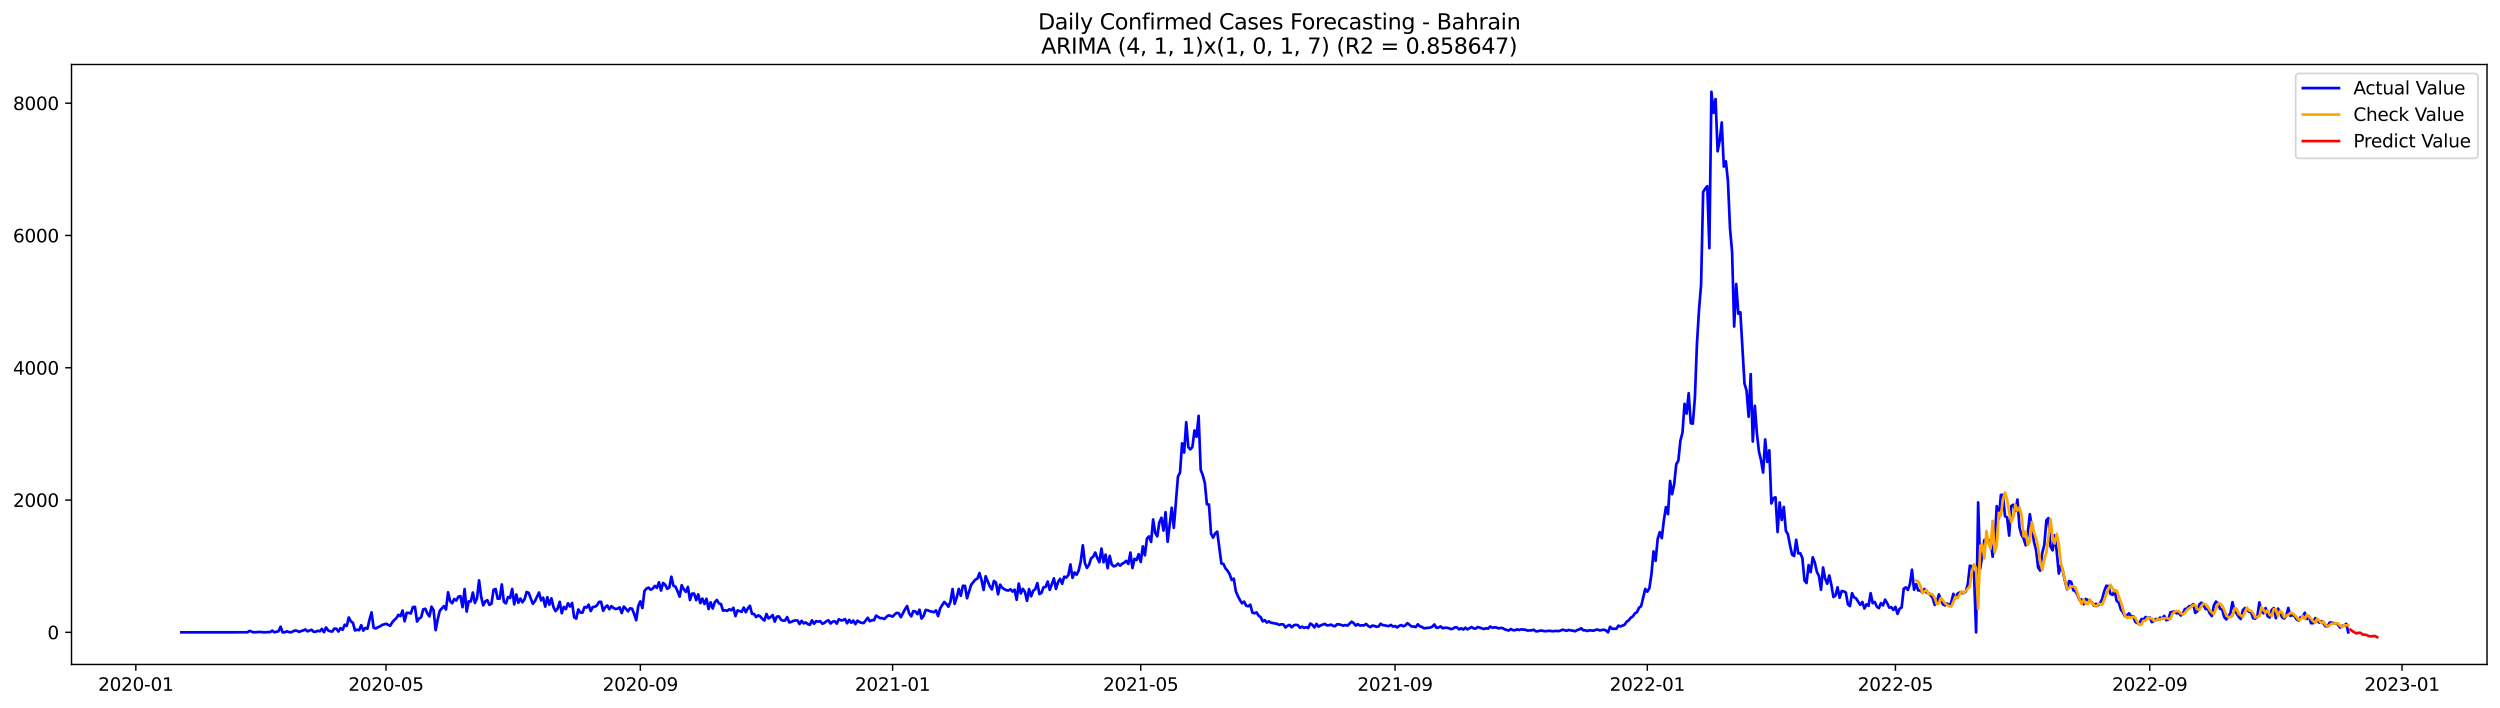 <?xml version="1.0" encoding="utf-8" standalone="no"?>
<!DOCTYPE svg PUBLIC "-//W3C//DTD SVG 1.1//EN"
  "http://www.w3.org/Graphics/SVG/1.1/DTD/svg11.dtd">
<svg xmlns:xlink="http://www.w3.org/1999/xlink" width="1386.05pt" height="392.274pt" viewBox="0 0 1386.05 392.274" xmlns="http://www.w3.org/2000/svg" version="1.1">
 <defs>
  <style type="text/css">*{stroke-linejoin: round; stroke-linecap: butt}</style>
 </defs>
 <g id="figure_1">
  <g id="patch_1">
   <path d="M 0 392.274 
L 1386.05 392.274 
L 1386.05 0 
L 0 0 
z
" style="fill: #ffffff"/>
  </g>
  <g id="axes_1">
   <g id="patch_2">
    <path d="M 39.65 368.396 
L 1378.85 368.396 
L 1378.85 35.755 
L 39.65 35.755 
z
" style="fill: #ffffff"/>
   </g>
   <g id="matplotlib.axis_1">
    <g id="xtick_1">
     <g id="line2d_1">
      <defs>
       <path id="m423da373bc" d="M 0 0 
L 0 3.5 
" style="stroke: #000000; stroke-width: 0.8"/>
      </defs>
      <g>
       <use xlink:href="#m423da373bc" x="75.302" y="368.396" style="stroke: #000000; stroke-width: 0.8"/>
      </g>
     </g>
     <g id="text_1">
      <!-- 2020-01 -->
      <g transform="translate(54.411 382.994)scale(0.1 -0.1)">
       <defs>
        <path id="DejaVuSans-32" d="M 1228 531 
L 3431 531 
L 3431 0 
L 469 0 
L 469 531 
Q 828 903 1448 1529 
Q 2069 2156 2228 2338 
Q 2531 2678 2651 2914 
Q 2772 3150 2772 3378 
Q 2772 3750 2511 3984 
Q 2250 4219 1831 4219 
Q 1534 4219 1204 4116 
Q 875 4013 500 3803 
L 500 4441 
Q 881 4594 1212 4672 
Q 1544 4750 1819 4750 
Q 2544 4750 2975 4387 
Q 3406 4025 3406 3419 
Q 3406 3131 3298 2873 
Q 3191 2616 2906 2266 
Q 2828 2175 2409 1742 
Q 1991 1309 1228 531 
z
" transform="scale(0.016)"/>
        <path id="DejaVuSans-30" d="M 2034 4250 
Q 1547 4250 1301 3770 
Q 1056 3291 1056 2328 
Q 1056 1369 1301 889 
Q 1547 409 2034 409 
Q 2525 409 2770 889 
Q 3016 1369 3016 2328 
Q 3016 3291 2770 3770 
Q 2525 4250 2034 4250 
z
M 2034 4750 
Q 2819 4750 3233 4129 
Q 3647 3509 3647 2328 
Q 3647 1150 3233 529 
Q 2819 -91 2034 -91 
Q 1250 -91 836 529 
Q 422 1150 422 2328 
Q 422 3509 836 4129 
Q 1250 4750 2034 4750 
z
" transform="scale(0.016)"/>
        <path id="DejaVuSans-2d" d="M 313 2009 
L 1997 2009 
L 1997 1497 
L 313 1497 
L 313 2009 
z
" transform="scale(0.016)"/>
        <path id="DejaVuSans-31" d="M 794 531 
L 1825 531 
L 1825 4091 
L 703 3866 
L 703 4441 
L 1819 4666 
L 2450 4666 
L 2450 531 
L 3481 531 
L 3481 0 
L 794 0 
L 794 531 
z
" transform="scale(0.016)"/>
       </defs>
       <use xlink:href="#DejaVuSans-32"/>
       <use xlink:href="#DejaVuSans-30" x="63.623"/>
       <use xlink:href="#DejaVuSans-32" x="127.246"/>
       <use xlink:href="#DejaVuSans-30" x="190.869"/>
       <use xlink:href="#DejaVuSans-2d" x="254.492"/>
       <use xlink:href="#DejaVuSans-30" x="290.576"/>
       <use xlink:href="#DejaVuSans-31" x="354.199"/>
      </g>
     </g>
    </g>
    <g id="xtick_2">
     <g id="line2d_2">
      <g>
       <use xlink:href="#m423da373bc" x="214.014" y="368.396" style="stroke: #000000; stroke-width: 0.8"/>
      </g>
     </g>
     <g id="text_2">
      <!-- 2020-05 -->
      <g transform="translate(193.123 382.994)scale(0.1 -0.1)">
       <defs>
        <path id="DejaVuSans-35" d="M 691 4666 
L 3169 4666 
L 3169 4134 
L 1269 4134 
L 1269 2991 
Q 1406 3038 1543 3061 
Q 1681 3084 1819 3084 
Q 2600 3084 3056 2656 
Q 3513 2228 3513 1497 
Q 3513 744 3044 326 
Q 2575 -91 1722 -91 
Q 1428 -91 1123 -41 
Q 819 9 494 109 
L 494 744 
Q 775 591 1075 516 
Q 1375 441 1709 441 
Q 2250 441 2565 725 
Q 2881 1009 2881 1497 
Q 2881 1984 2565 2268 
Q 2250 2553 1709 2553 
Q 1456 2553 1204 2497 
Q 953 2441 691 2322 
L 691 4666 
z
" transform="scale(0.016)"/>
       </defs>
       <use xlink:href="#DejaVuSans-32"/>
       <use xlink:href="#DejaVuSans-30" x="63.623"/>
       <use xlink:href="#DejaVuSans-32" x="127.246"/>
       <use xlink:href="#DejaVuSans-30" x="190.869"/>
       <use xlink:href="#DejaVuSans-2d" x="254.492"/>
       <use xlink:href="#DejaVuSans-30" x="290.576"/>
       <use xlink:href="#DejaVuSans-35" x="354.199"/>
      </g>
     </g>
    </g>
    <g id="xtick_3">
     <g id="line2d_3">
      <g>
       <use xlink:href="#m423da373bc" x="355.019" y="368.396" style="stroke: #000000; stroke-width: 0.8"/>
      </g>
     </g>
     <g id="text_3">
      <!-- 2020-09 -->
      <g transform="translate(334.127 382.994)scale(0.1 -0.1)">
       <defs>
        <path id="DejaVuSans-39" d="M 703 97 
L 703 672 
Q 941 559 1184 500 
Q 1428 441 1663 441 
Q 2288 441 2617 861 
Q 2947 1281 2994 2138 
Q 2813 1869 2534 1725 
Q 2256 1581 1919 1581 
Q 1219 1581 811 2004 
Q 403 2428 403 3163 
Q 403 3881 828 4315 
Q 1253 4750 1959 4750 
Q 2769 4750 3195 4129 
Q 3622 3509 3622 2328 
Q 3622 1225 3098 567 
Q 2575 -91 1691 -91 
Q 1453 -91 1209 -44 
Q 966 3 703 97 
z
M 1959 2075 
Q 2384 2075 2632 2365 
Q 2881 2656 2881 3163 
Q 2881 3666 2632 3958 
Q 2384 4250 1959 4250 
Q 1534 4250 1286 3958 
Q 1038 3666 1038 3163 
Q 1038 2656 1286 2365 
Q 1534 2075 1959 2075 
z
" transform="scale(0.016)"/>
       </defs>
       <use xlink:href="#DejaVuSans-32"/>
       <use xlink:href="#DejaVuSans-30" x="63.623"/>
       <use xlink:href="#DejaVuSans-32" x="127.246"/>
       <use xlink:href="#DejaVuSans-30" x="190.869"/>
       <use xlink:href="#DejaVuSans-2d" x="254.492"/>
       <use xlink:href="#DejaVuSans-30" x="290.576"/>
       <use xlink:href="#DejaVuSans-39" x="354.199"/>
      </g>
     </g>
    </g>
    <g id="xtick_4">
     <g id="line2d_4">
      <g>
       <use xlink:href="#m423da373bc" x="494.877" y="368.396" style="stroke: #000000; stroke-width: 0.8"/>
      </g>
     </g>
     <g id="text_4">
      <!-- 2021-01 -->
      <g transform="translate(473.986 382.994)scale(0.1 -0.1)">
       <use xlink:href="#DejaVuSans-32"/>
       <use xlink:href="#DejaVuSans-30" x="63.623"/>
       <use xlink:href="#DejaVuSans-32" x="127.246"/>
       <use xlink:href="#DejaVuSans-31" x="190.869"/>
       <use xlink:href="#DejaVuSans-2d" x="254.492"/>
       <use xlink:href="#DejaVuSans-30" x="290.576"/>
       <use xlink:href="#DejaVuSans-31" x="354.199"/>
      </g>
     </g>
    </g>
    <g id="xtick_5">
     <g id="line2d_5">
      <g>
       <use xlink:href="#m423da373bc" x="632.443" y="368.396" style="stroke: #000000; stroke-width: 0.8"/>
      </g>
     </g>
     <g id="text_5">
      <!-- 2021-05 -->
      <g transform="translate(611.551 382.994)scale(0.1 -0.1)">
       <use xlink:href="#DejaVuSans-32"/>
       <use xlink:href="#DejaVuSans-30" x="63.623"/>
       <use xlink:href="#DejaVuSans-32" x="127.246"/>
       <use xlink:href="#DejaVuSans-31" x="190.869"/>
       <use xlink:href="#DejaVuSans-2d" x="254.492"/>
       <use xlink:href="#DejaVuSans-30" x="290.576"/>
       <use xlink:href="#DejaVuSans-35" x="354.199"/>
      </g>
     </g>
    </g>
    <g id="xtick_6">
     <g id="line2d_6">
      <g>
       <use xlink:href="#m423da373bc" x="773.447" y="368.396" style="stroke: #000000; stroke-width: 0.8"/>
      </g>
     </g>
     <g id="text_6">
      <!-- 2021-09 -->
      <g transform="translate(752.556 382.994)scale(0.1 -0.1)">
       <use xlink:href="#DejaVuSans-32"/>
       <use xlink:href="#DejaVuSans-30" x="63.623"/>
       <use xlink:href="#DejaVuSans-32" x="127.246"/>
       <use xlink:href="#DejaVuSans-31" x="190.869"/>
       <use xlink:href="#DejaVuSans-2d" x="254.492"/>
       <use xlink:href="#DejaVuSans-30" x="290.576"/>
       <use xlink:href="#DejaVuSans-39" x="354.199"/>
      </g>
     </g>
    </g>
    <g id="xtick_7">
     <g id="line2d_7">
      <g>
       <use xlink:href="#m423da373bc" x="913.305" y="368.396" style="stroke: #000000; stroke-width: 0.8"/>
      </g>
     </g>
     <g id="text_7">
      <!-- 2022-01 -->
      <g transform="translate(892.414 382.994)scale(0.1 -0.1)">
       <use xlink:href="#DejaVuSans-32"/>
       <use xlink:href="#DejaVuSans-30" x="63.623"/>
       <use xlink:href="#DejaVuSans-32" x="127.246"/>
       <use xlink:href="#DejaVuSans-32" x="190.869"/>
       <use xlink:href="#DejaVuSans-2d" x="254.492"/>
       <use xlink:href="#DejaVuSans-30" x="290.576"/>
       <use xlink:href="#DejaVuSans-31" x="354.199"/>
      </g>
     </g>
    </g>
    <g id="xtick_8">
     <g id="line2d_8">
      <g>
       <use xlink:href="#m423da373bc" x="1050.871" y="368.396" style="stroke: #000000; stroke-width: 0.8"/>
      </g>
     </g>
     <g id="text_8">
      <!-- 2022-05 -->
      <g transform="translate(1029.98 382.994)scale(0.1 -0.1)">
       <use xlink:href="#DejaVuSans-32"/>
       <use xlink:href="#DejaVuSans-30" x="63.623"/>
       <use xlink:href="#DejaVuSans-32" x="127.246"/>
       <use xlink:href="#DejaVuSans-32" x="190.869"/>
       <use xlink:href="#DejaVuSans-2d" x="254.492"/>
       <use xlink:href="#DejaVuSans-30" x="290.576"/>
       <use xlink:href="#DejaVuSans-35" x="354.199"/>
      </g>
     </g>
    </g>
    <g id="xtick_9">
     <g id="line2d_9">
      <g>
       <use xlink:href="#m423da373bc" x="1191.876" y="368.396" style="stroke: #000000; stroke-width: 0.8"/>
      </g>
     </g>
     <g id="text_9">
      <!-- 2022-09 -->
      <g transform="translate(1170.984 382.994)scale(0.1 -0.1)">
       <use xlink:href="#DejaVuSans-32"/>
       <use xlink:href="#DejaVuSans-30" x="63.623"/>
       <use xlink:href="#DejaVuSans-32" x="127.246"/>
       <use xlink:href="#DejaVuSans-32" x="190.869"/>
       <use xlink:href="#DejaVuSans-2d" x="254.492"/>
       <use xlink:href="#DejaVuSans-30" x="290.576"/>
       <use xlink:href="#DejaVuSans-39" x="354.199"/>
      </g>
     </g>
    </g>
    <g id="xtick_10">
     <g id="line2d_10">
      <g>
       <use xlink:href="#m423da373bc" x="1331.734" y="368.396" style="stroke: #000000; stroke-width: 0.8"/>
      </g>
     </g>
     <g id="text_10">
      <!-- 2023-01 -->
      <g transform="translate(1310.842 382.994)scale(0.1 -0.1)">
       <defs>
        <path id="DejaVuSans-33" d="M 2597 2516 
Q 3050 2419 3304 2112 
Q 3559 1806 3559 1356 
Q 3559 666 3084 287 
Q 2609 -91 1734 -91 
Q 1441 -91 1130 -33 
Q 819 25 488 141 
L 488 750 
Q 750 597 1062 519 
Q 1375 441 1716 441 
Q 2309 441 2620 675 
Q 2931 909 2931 1356 
Q 2931 1769 2642 2001 
Q 2353 2234 1838 2234 
L 1294 2234 
L 1294 2753 
L 1863 2753 
Q 2328 2753 2575 2939 
Q 2822 3125 2822 3475 
Q 2822 3834 2567 4026 
Q 2313 4219 1838 4219 
Q 1578 4219 1281 4162 
Q 984 4106 628 3988 
L 628 4550 
Q 988 4650 1302 4700 
Q 1616 4750 1894 4750 
Q 2613 4750 3031 4423 
Q 3450 4097 3450 3541 
Q 3450 3153 3228 2886 
Q 3006 2619 2597 2516 
z
" transform="scale(0.016)"/>
       </defs>
       <use xlink:href="#DejaVuSans-32"/>
       <use xlink:href="#DejaVuSans-30" x="63.623"/>
       <use xlink:href="#DejaVuSans-32" x="127.246"/>
       <use xlink:href="#DejaVuSans-33" x="190.869"/>
       <use xlink:href="#DejaVuSans-2d" x="254.492"/>
       <use xlink:href="#DejaVuSans-30" x="290.576"/>
       <use xlink:href="#DejaVuSans-31" x="354.199"/>
      </g>
     </g>
    </g>
   </g>
   <g id="matplotlib.axis_2">
    <g id="ytick_1">
     <g id="line2d_11">
      <defs>
       <path id="mac29d23684" d="M 0 0 
L -3.5 0 
" style="stroke: #000000; stroke-width: 0.8"/>
      </defs>
      <g>
       <use xlink:href="#mac29d23684" x="39.65" y="350.579" style="stroke: #000000; stroke-width: 0.8"/>
      </g>
     </g>
     <g id="text_11">
      <!-- 0 -->
      <g transform="translate(26.288 354.379)scale(0.1 -0.1)">
       <use xlink:href="#DejaVuSans-30"/>
      </g>
     </g>
    </g>
    <g id="ytick_2">
     <g id="line2d_12">
      <g>
       <use xlink:href="#mac29d23684" x="39.65" y="277.239" style="stroke: #000000; stroke-width: 0.8"/>
      </g>
     </g>
     <g id="text_12">
      <!-- 2000 -->
      <g transform="translate(7.2 281.039)scale(0.1 -0.1)">
       <use xlink:href="#DejaVuSans-32"/>
       <use xlink:href="#DejaVuSans-30" x="63.623"/>
       <use xlink:href="#DejaVuSans-30" x="127.246"/>
       <use xlink:href="#DejaVuSans-30" x="190.869"/>
      </g>
     </g>
    </g>
    <g id="ytick_3">
     <g id="line2d_13">
      <g>
       <use xlink:href="#mac29d23684" x="39.65" y="203.899" style="stroke: #000000; stroke-width: 0.8"/>
      </g>
     </g>
     <g id="text_13">
      <!-- 4000 -->
      <g transform="translate(7.2 207.699)scale(0.1 -0.1)">
       <defs>
        <path id="DejaVuSans-34" d="M 2419 4116 
L 825 1625 
L 2419 1625 
L 2419 4116 
z
M 2253 4666 
L 3047 4666 
L 3047 1625 
L 3713 1625 
L 3713 1100 
L 3047 1100 
L 3047 0 
L 2419 0 
L 2419 1100 
L 313 1100 
L 313 1709 
L 2253 4666 
z
" transform="scale(0.016)"/>
       </defs>
       <use xlink:href="#DejaVuSans-34"/>
       <use xlink:href="#DejaVuSans-30" x="63.623"/>
       <use xlink:href="#DejaVuSans-30" x="127.246"/>
       <use xlink:href="#DejaVuSans-30" x="190.869"/>
      </g>
     </g>
    </g>
    <g id="ytick_4">
     <g id="line2d_14">
      <g>
       <use xlink:href="#mac29d23684" x="39.65" y="130.559" style="stroke: #000000; stroke-width: 0.8"/>
      </g>
     </g>
     <g id="text_14">
      <!-- 6000 -->
      <g transform="translate(7.2 134.359)scale(0.1 -0.1)">
       <defs>
        <path id="DejaVuSans-36" d="M 2113 2584 
Q 1688 2584 1439 2293 
Q 1191 2003 1191 1497 
Q 1191 994 1439 701 
Q 1688 409 2113 409 
Q 2538 409 2786 701 
Q 3034 994 3034 1497 
Q 3034 2003 2786 2293 
Q 2538 2584 2113 2584 
z
M 3366 4563 
L 3366 3988 
Q 3128 4100 2886 4159 
Q 2644 4219 2406 4219 
Q 1781 4219 1451 3797 
Q 1122 3375 1075 2522 
Q 1259 2794 1537 2939 
Q 1816 3084 2150 3084 
Q 2853 3084 3261 2657 
Q 3669 2231 3669 1497 
Q 3669 778 3244 343 
Q 2819 -91 2113 -91 
Q 1303 -91 875 529 
Q 447 1150 447 2328 
Q 447 3434 972 4092 
Q 1497 4750 2381 4750 
Q 2619 4750 2861 4703 
Q 3103 4656 3366 4563 
z
" transform="scale(0.016)"/>
       </defs>
       <use xlink:href="#DejaVuSans-36"/>
       <use xlink:href="#DejaVuSans-30" x="63.623"/>
       <use xlink:href="#DejaVuSans-30" x="127.246"/>
       <use xlink:href="#DejaVuSans-30" x="190.869"/>
      </g>
     </g>
    </g>
    <g id="ytick_5">
     <g id="line2d_15">
      <g>
       <use xlink:href="#mac29d23684" x="39.65" y="57.219" style="stroke: #000000; stroke-width: 0.8"/>
      </g>
     </g>
     <g id="text_15">
      <!-- 8000 -->
      <g transform="translate(7.2 61.019)scale(0.1 -0.1)">
       <defs>
        <path id="DejaVuSans-38" d="M 2034 2216 
Q 1584 2216 1326 1975 
Q 1069 1734 1069 1313 
Q 1069 891 1326 650 
Q 1584 409 2034 409 
Q 2484 409 2743 651 
Q 3003 894 3003 1313 
Q 3003 1734 2745 1975 
Q 2488 2216 2034 2216 
z
M 1403 2484 
Q 997 2584 770 2862 
Q 544 3141 544 3541 
Q 544 4100 942 4425 
Q 1341 4750 2034 4750 
Q 2731 4750 3128 4425 
Q 3525 4100 3525 3541 
Q 3525 3141 3298 2862 
Q 3072 2584 2669 2484 
Q 3125 2378 3379 2068 
Q 3634 1759 3634 1313 
Q 3634 634 3220 271 
Q 2806 -91 2034 -91 
Q 1263 -91 848 271 
Q 434 634 434 1313 
Q 434 1759 690 2068 
Q 947 2378 1403 2484 
z
M 1172 3481 
Q 1172 3119 1398 2916 
Q 1625 2713 2034 2713 
Q 2441 2713 2670 2916 
Q 2900 3119 2900 3481 
Q 2900 3844 2670 4047 
Q 2441 4250 2034 4250 
Q 1625 4250 1398 4047 
Q 1172 3844 1172 3481 
z
" transform="scale(0.016)"/>
       </defs>
       <use xlink:href="#DejaVuSans-38"/>
       <use xlink:href="#DejaVuSans-30" x="63.623"/>
       <use xlink:href="#DejaVuSans-30" x="127.246"/>
       <use xlink:href="#DejaVuSans-30" x="190.869"/>
      </g>
     </g>
    </g>
   </g>
   <g id="line2d_16">
    <path d="M 100.523 350.579 
L 137.207 350.543 
L 138.353 349.773 
L 140.646 350.579 
L 144.085 350.359 
L 146.378 350.579 
L 148.671 350.469 
L 149.817 350.396 
L 150.963 349.663 
L 152.11 350.579 
L 153.256 350.213 
L 154.403 350.029 
L 155.549 347.462 
L 156.695 350.579 
L 157.842 350.579 
L 158.988 350.029 
L 160.134 350.433 
L 161.281 350.579 
L 163.574 349.553 
L 164.72 349.773 
L 165.866 350.323 
L 167.013 349.846 
L 168.159 349.516 
L 169.305 349.003 
L 170.452 350.029 
L 172.745 349.149 
L 173.891 350.286 
L 175.037 350.213 
L 176.184 349.736 
L 177.33 349.993 
L 178.477 348.673 
L 179.623 350.506 
L 180.769 347.866 
L 181.916 349.516 
L 183.062 349.993 
L 184.208 350.139 
L 185.355 348.526 
L 186.501 348.563 
L 187.648 350.139 
L 188.794 348.232 
L 189.94 349.186 
L 191.087 346.362 
L 192.233 347.059 
L 193.379 342.329 
L 194.526 344.455 
L 195.672 345.336 
L 196.819 349.516 
L 197.965 349.113 
L 199.111 349.369 
L 200.258 346.619 
L 201.404 349.626 
L 202.55 348.159 
L 203.697 348.599 
L 204.843 343.612 
L 205.99 339.542 
L 207.136 348.012 
L 208.282 348.416 
L 209.429 347.792 
L 210.575 347.352 
L 211.721 346.546 
L 214.014 345.812 
L 216.307 346.949 
L 217.453 345.079 
L 218.6 343.722 
L 219.746 342.732 
L 220.893 340.862 
L 222.039 341.595 
L 223.185 338.478 
L 224.332 344.455 
L 225.478 339.762 
L 226.624 339.762 
L 227.771 340.128 
L 228.917 336.571 
L 230.064 336.461 
L 231.21 344.565 
L 232.356 342.915 
L 233.503 342.219 
L 234.649 337.818 
L 235.795 337.525 
L 236.942 340.092 
L 238.088 341.779 
L 239.235 336.351 
L 240.381 338.258 
L 241.527 349.369 
L 242.674 343.429 
L 243.82 338.625 
L 246.113 336.021 
L 247.259 337.965 
L 248.406 328.394 
L 249.552 333.234 
L 250.698 334.445 
L 251.845 332.098 
L 252.991 332.941 
L 254.138 330.814 
L 255.284 330.484 
L 256.43 336.645 
L 257.577 326.597 
L 258.723 339.065 
L 259.869 333.381 
L 261.016 333.454 
L 262.162 328.504 
L 263.309 334.298 
L 264.455 331.731 
L 265.601 321.757 
L 266.748 330.778 
L 267.894 335.618 
L 269.04 333.381 
L 270.187 332.758 
L 271.333 335.361 
L 272.48 334.701 
L 273.626 327.001 
L 274.772 326.561 
L 275.919 331.951 
L 277.065 331.841 
L 278.211 324.03 
L 279.358 333.638 
L 280.504 334.518 
L 281.651 330.998 
L 282.797 331.548 
L 283.943 326.524 
L 285.09 335.068 
L 286.236 329.567 
L 287.383 334.188 
L 288.529 331.878 
L 289.675 333.931 
L 290.822 332.244 
L 291.968 328.211 
L 293.114 328.687 
L 295.407 334.775 
L 296.554 333.308 
L 298.846 328.504 
L 299.993 332.904 
L 301.139 331.364 
L 302.285 336.315 
L 303.432 331.108 
L 304.578 335.251 
L 305.725 331.731 
L 306.871 336.645 
L 308.017 338.808 
L 309.164 337.415 
L 310.31 333.638 
L 311.456 339.982 
L 312.603 336.498 
L 313.749 337.708 
L 314.896 334.481 
L 316.042 336.278 
L 317.188 334.298 
L 318.335 342.255 
L 319.481 342.952 
L 320.628 337.892 
L 321.774 339.615 
L 322.92 339.688 
L 324.067 336.571 
L 325.213 336.828 
L 326.359 335.251 
L 327.506 338.772 
L 328.652 336.571 
L 329.799 336.425 
L 330.945 335.655 
L 332.091 333.711 
L 333.238 333.638 
L 334.384 338.625 
L 335.53 336.718 
L 336.677 335.728 
L 337.823 337.745 
L 338.97 336.058 
L 340.116 337.048 
L 341.262 337.635 
L 342.409 337.452 
L 343.555 336.755 
L 344.701 339.872 
L 345.848 336.315 
L 346.994 337.488 
L 348.141 338.955 
L 349.287 337.268 
L 350.433 337.488 
L 351.58 340.385 
L 352.726 343.869 
L 353.872 335.985 
L 355.019 333.418 
L 356.165 337.121 
L 357.312 327.624 
L 358.458 326.304 
L 359.604 325.79 
L 360.751 326.964 
L 361.897 326.34 
L 363.044 324.837 
L 364.19 325.937 
L 365.336 322.82 
L 366.483 327.404 
L 367.629 323.187 
L 368.775 324.14 
L 369.922 326.451 
L 371.068 325.717 
L 372.215 319.74 
L 373.361 324.727 
L 374.507 325.277 
L 375.654 327.844 
L 376.8 330.778 
L 377.946 324.434 
L 379.093 326.744 
L 380.239 328.137 
L 381.386 325.387 
L 382.532 332.648 
L 383.678 329.127 
L 384.825 329.091 
L 385.971 332.721 
L 387.117 329.531 
L 388.264 334.371 
L 389.41 331.878 
L 390.557 334.848 
L 391.703 331.988 
L 392.849 337.672 
L 393.996 333.931 
L 395.142 337.378 
L 396.289 333.858 
L 397.435 332.611 
L 398.581 334.518 
L 399.728 334.921 
L 400.874 338.588 
L 402.02 338.332 
L 403.167 338.698 
L 404.313 337.782 
L 405.46 338.368 
L 406.606 336.975 
L 407.752 341.559 
L 408.899 338.442 
L 410.045 338.772 
L 411.191 339.248 
L 412.338 336.865 
L 413.484 339.432 
L 414.631 337.268 
L 415.777 335.875 
L 416.923 340.312 
L 418.07 340.385 
L 419.216 342.072 
L 420.362 341.155 
L 421.509 341.779 
L 422.655 343.099 
L 423.802 344.015 
L 424.948 340.385 
L 426.094 342.879 
L 427.241 342.145 
L 428.387 341.008 
L 429.534 344.639 
L 430.68 341.889 
L 431.826 341.742 
L 432.973 343.539 
L 434.119 344.125 
L 435.265 344.015 
L 436.412 342.109 
L 437.558 345.079 
L 438.705 344.822 
L 439.851 344.199 
L 440.997 343.979 
L 442.144 344.015 
L 443.29 345.959 
L 444.436 344.199 
L 445.583 345.629 
L 446.729 345.079 
L 447.876 346.032 
L 449.022 346.399 
L 450.168 343.942 
L 451.315 345.812 
L 452.461 344.382 
L 453.607 344.639 
L 454.754 344.419 
L 455.9 345.812 
L 457.047 345.372 
L 458.193 344.382 
L 459.339 343.942 
L 460.486 345.702 
L 461.632 344.639 
L 462.779 344.419 
L 463.925 345.739 
L 465.071 343.319 
L 466.218 343.942 
L 467.364 343.869 
L 468.51 343.209 
L 469.657 345.556 
L 470.803 343.685 
L 471.95 345.262 
L 473.096 344.052 
L 474.242 345.996 
L 475.389 344.125 
L 476.535 344.859 
L 477.681 345.336 
L 478.828 345.446 
L 481.121 342.512 
L 482.267 344.419 
L 483.413 343.832 
L 484.56 343.869 
L 485.706 341.302 
L 487.999 342.732 
L 489.145 342.695 
L 490.292 343.172 
L 491.438 341.999 
L 492.584 341.192 
L 493.731 341.412 
L 494.877 341.852 
L 496.023 340.642 
L 497.17 339.798 
L 498.316 340.018 
L 499.463 342.182 
L 501.755 337.782 
L 502.902 336.021 
L 504.048 340.055 
L 505.195 341.742 
L 506.341 338.808 
L 507.487 338.992 
L 508.634 340.495 
L 509.78 338.038 
L 510.926 342.952 
L 512.073 341.485 
L 513.219 338.148 
L 514.366 338.368 
L 515.512 338.845 
L 517.805 339.395 
L 518.951 338.405 
L 520.097 341.559 
L 521.244 337.341 
L 522.39 335.435 
L 523.537 333.748 
L 524.683 334.921 
L 525.829 336.388 
L 526.976 333.418 
L 528.122 326.561 
L 529.268 334.775 
L 530.415 331.328 
L 531.561 326.487 
L 532.708 330.301 
L 533.854 324.764 
L 535 324.837 
L 536.147 331.694 
L 538.44 324.214 
L 540.732 321.353 
L 541.879 320.803 
L 543.025 317.723 
L 544.171 321.61 
L 545.318 327.111 
L 546.464 319.483 
L 548.757 325.057 
L 549.903 326.817 
L 551.05 322.087 
L 552.196 323.004 
L 553.342 329.494 
L 554.489 324.14 
L 555.635 325.827 
L 556.782 326.634 
L 557.928 327.221 
L 559.074 327.404 
L 560.221 326.707 
L 561.367 327.991 
L 562.513 326.927 
L 563.66 332.538 
L 564.806 323.517 
L 565.953 329.017 
L 567.099 326.487 
L 568.245 328.137 
L 569.392 333.124 
L 570.538 326.634 
L 571.685 330.594 
L 572.831 327.551 
L 573.977 326.634 
L 575.124 323.297 
L 576.27 329.347 
L 577.416 328.687 
L 578.563 325.57 
L 579.709 325.424 
L 580.856 322.417 
L 582.002 327.037 
L 584.295 320.657 
L 585.441 326.524 
L 586.587 322.747 
L 587.734 320.913 
L 588.88 323.7 
L 590.027 319.74 
L 591.173 320.18 
L 592.319 318.86 
L 593.466 312.919 
L 594.612 320.363 
L 595.758 317.393 
L 596.905 318.64 
L 598.051 316.293 
L 599.198 311.196 
L 600.344 302.322 
L 601.49 312.186 
L 602.637 314.863 
L 603.783 313.176 
L 604.93 309.509 
L 606.076 308.666 
L 607.222 306.355 
L 608.369 309.436 
L 609.515 311.709 
L 610.661 304.118 
L 611.808 311.709 
L 612.954 307.492 
L 614.101 315.009 
L 615.247 308.226 
L 616.393 313.029 
L 617.54 314.019 
L 618.686 313.616 
L 619.832 312.479 
L 620.979 313.616 
L 622.125 312.589 
L 623.272 311.966 
L 624.418 310.939 
L 625.564 312.626 
L 626.711 306.355 
L 627.857 314.936 
L 629.003 309.839 
L 630.15 310.499 
L 631.296 307.235 
L 632.443 311.599 
L 633.589 302.908 
L 634.735 307.859 
L 635.882 298.581 
L 637.028 297.408 
L 638.174 300.451 
L 639.321 288.02 
L 640.467 295.501 
L 641.614 297.371 
L 642.76 289.634 
L 643.906 287.067 
L 645.053 294.144 
L 646.199 283.987 
L 647.346 300.378 
L 649.638 281.493 
L 650.785 292.677 
L 653.077 264.258 
L 654.224 262.021 
L 655.37 245.777 
L 656.517 250.874 
L 657.663 234.079 
L 658.809 247.903 
L 659.956 249.15 
L 661.102 247.793 
L 662.248 238.663 
L 663.395 242.146 
L 664.541 230.558 
L 665.688 260.445 
L 666.834 263.488 
L 667.98 267.742 
L 669.127 279.586 
L 670.273 279.733 
L 671.419 295.868 
L 672.566 298.068 
L 673.712 295.721 
L 674.859 294.768 
L 677.151 312.406 
L 678.298 312.663 
L 679.444 315.119 
L 680.591 316.44 
L 681.737 318.346 
L 682.883 321.537 
L 684.03 320.84 
L 685.176 327.844 
L 686.322 330.521 
L 687.469 332.721 
L 688.615 334.481 
L 689.762 333.528 
L 690.908 335.801 
L 692.054 336.131 
L 693.201 335.251 
L 694.347 339.652 
L 695.493 340.018 
L 696.64 339.505 
L 697.786 341.339 
L 698.933 342.145 
L 700.079 344.492 
L 701.225 343.832 
L 702.372 345.152 
L 703.518 344.529 
L 704.664 345.226 
L 708.104 345.886 
L 709.25 346.472 
L 710.396 346.106 
L 711.543 346.216 
L 712.689 347.866 
L 713.836 346.912 
L 714.982 346.472 
L 716.128 347.792 
L 717.275 346.729 
L 718.421 346.399 
L 719.567 346.619 
L 720.714 348.049 
L 721.86 347.426 
L 723.007 348.122 
L 724.153 347.719 
L 725.299 348.196 
L 726.446 345.702 
L 727.592 346.436 
L 728.738 347.829 
L 729.885 345.886 
L 731.031 347.462 
L 732.178 346.729 
L 734.47 345.886 
L 735.617 346.692 
L 736.763 346.692 
L 737.909 346.289 
L 739.056 346.986 
L 740.202 347.132 
L 741.349 346.106 
L 742.495 346.179 
L 744.788 346.876 
L 745.934 346.509 
L 747.081 346.876 
L 749.373 344.675 
L 750.52 345.482 
L 751.666 346.839 
L 752.812 346.032 
L 753.959 346.802 
L 755.105 346.692 
L 756.252 346.729 
L 757.398 345.922 
L 758.544 347.059 
L 759.691 347.682 
L 760.837 346.839 
L 761.983 347.022 
L 763.13 347.499 
L 764.276 347.352 
L 765.423 345.812 
L 766.569 346.582 
L 767.715 346.692 
L 768.862 346.986 
L 770.008 347.096 
L 771.154 346.472 
L 772.301 347.389 
L 773.447 347.096 
L 774.594 347.866 
L 775.74 346.986 
L 776.886 346.582 
L 778.033 347.206 
L 779.179 346.729 
L 780.326 345.482 
L 782.618 347.352 
L 783.765 347.352 
L 784.911 347.646 
L 786.057 346.142 
L 787.204 347.206 
L 788.35 347.609 
L 789.497 348.342 
L 792.936 347.939 
L 794.082 347.462 
L 795.228 346.216 
L 796.375 348.049 
L 797.521 347.939 
L 798.668 347.279 
L 799.814 348.306 
L 800.96 348.049 
L 802.107 348.049 
L 803.253 348.269 
L 804.399 348.819 
L 805.546 348.526 
L 806.692 347.792 
L 807.839 347.902 
L 808.985 348.929 
L 810.131 348.306 
L 811.278 349.039 
L 812.424 348.012 
L 813.57 348.929 
L 815.863 347.646 
L 817.01 348.416 
L 818.156 348.489 
L 819.302 347.646 
L 822.742 348.746 
L 823.888 348.269 
L 825.034 348.563 
L 826.181 347.352 
L 827.327 348.012 
L 828.473 347.866 
L 829.62 347.866 
L 830.766 348.416 
L 831.913 348.159 
L 833.059 348.196 
L 834.205 348.929 
L 836.498 349.589 
L 837.644 348.746 
L 838.791 349.369 
L 839.937 349.443 
L 841.084 348.929 
L 842.23 349.296 
L 843.376 348.929 
L 845.669 349.149 
L 846.815 349.589 
L 849.108 349.479 
L 850.255 349.113 
L 851.401 349.956 
L 852.547 350.029 
L 853.694 349.663 
L 854.84 349.589 
L 855.987 349.883 
L 857.133 349.956 
L 858.279 349.773 
L 859.426 349.736 
L 860.572 349.993 
L 862.865 349.773 
L 864.011 349.919 
L 865.158 349.626 
L 866.304 349.076 
L 868.597 349.736 
L 869.743 349.223 
L 870.889 349.516 
L 872.036 349.626 
L 873.182 349.993 
L 874.329 349.369 
L 875.475 349.003 
L 876.621 348.306 
L 877.768 349.443 
L 878.914 349.443 
L 880.06 349.846 
L 881.207 349.443 
L 883.5 349.663 
L 884.646 349.186 
L 885.792 349.076 
L 886.939 349.516 
L 889.232 349.113 
L 890.378 349.553 
L 891.524 350.579 
L 892.671 347.499 
L 893.817 348.636 
L 894.963 348.563 
L 896.11 348.673 
L 897.256 346.876 
L 898.403 347.316 
L 900.695 346.399 
L 901.842 344.675 
L 902.988 343.942 
L 904.134 342.475 
L 905.281 341.742 
L 906.427 340.055 
L 907.574 339.432 
L 908.72 336.901 
L 909.866 336.131 
L 912.159 326.524 
L 913.305 328.027 
L 914.452 326.12 
L 915.598 318.31 
L 916.745 305.695 
L 917.891 310.939 
L 919.037 298.875 
L 920.184 295.024 
L 921.33 298.361 
L 922.477 288.46 
L 923.623 281.126 
L 924.769 285.05 
L 925.916 266.642 
L 927.062 273.976 
L 928.208 268.402 
L 929.355 257.364 
L 930.501 255.457 
L 931.648 244.31 
L 932.794 239.873 
L 933.94 223.885 
L 935.087 229.275 
L 936.233 217.981 
L 937.379 234.629 
L 938.526 234.886 
L 939.672 220.658 
L 940.819 190.698 
L 941.965 171.776 
L 943.111 157.879 
L 944.258 106.394 
L 945.404 104.597 
L 946.55 103.24 
L 947.697 137.6 
L 948.843 50.876 
L 949.99 62.573 
L 951.136 54.909 
L 952.282 83.878 
L 953.429 77.975 
L 954.575 67.89 
L 955.721 92.349 
L 956.868 89.452 
L 958.014 100.563 
L 959.161 126.746 
L 960.307 139.727 
L 961.453 181.054 
L 962.6 157.475 
L 963.746 173.903 
L 964.893 173.133 
L 967.185 212.627 
L 968.332 216.697 
L 969.478 231.035 
L 970.624 207.42 
L 971.771 244.786 
L 972.917 224.985 
L 974.064 240.349 
L 975.21 250.397 
L 976.356 255.274 
L 977.503 261.985 
L 978.649 243.65 
L 979.795 256.081 
L 980.942 249.664 
L 982.088 279.11 
L 983.235 276.176 
L 984.381 275.736 
L 985.527 294.951 
L 986.674 278.559 
L 987.82 288.277 
L 988.966 281.053 
L 990.113 294.291 
L 991.259 296.198 
L 992.406 302.285 
L 993.552 307.455 
L 994.698 308.262 
L 995.845 299.278 
L 996.991 306.795 
L 998.138 306.722 
L 999.284 309.472 
L 1000.43 321.83 
L 1001.577 323.224 
L 1002.723 313.323 
L 1003.869 317.21 
L 1005.016 308.959 
L 1006.162 311.893 
L 1007.309 317.026 
L 1008.455 319.337 
L 1009.601 326.964 
L 1010.748 314.643 
L 1011.894 320.767 
L 1013.04 323.627 
L 1014.187 319.043 
L 1015.333 324.214 
L 1016.48 330.998 
L 1017.626 330.154 
L 1018.772 325.607 
L 1019.919 331.438 
L 1021.065 327.697 
L 1022.211 327.844 
L 1023.358 328.504 
L 1024.504 334.995 
L 1025.651 336.021 
L 1026.797 328.871 
L 1027.943 331.181 
L 1029.09 331.768 
L 1030.236 333.711 
L 1031.383 335.361 
L 1032.529 333.748 
L 1033.675 337.378 
L 1034.822 335.031 
L 1035.968 335.875 
L 1037.114 328.871 
L 1038.261 334.408 
L 1039.407 333.748 
L 1040.554 336.351 
L 1041.7 337.158 
L 1042.846 334.371 
L 1043.993 335.655 
L 1045.139 332.464 
L 1046.285 334.408 
L 1047.432 336.865 
L 1048.578 336.681 
L 1049.725 338.148 
L 1050.871 336.461 
L 1052.017 340.348 
L 1053.164 337.488 
L 1054.31 336.791 
L 1055.456 326.451 
L 1056.603 325.644 
L 1057.749 327.074 
L 1058.896 323.884 
L 1060.042 315.853 
L 1061.188 326.964 
L 1062.335 323.884 
L 1063.481 327.367 
L 1064.628 327.367 
L 1065.774 328.504 
L 1066.92 326.561 
L 1068.067 328.467 
L 1069.213 328.834 
L 1070.359 329.971 
L 1071.506 331.438 
L 1072.652 335.398 
L 1073.799 334.041 
L 1074.945 329.531 
L 1077.238 335.141 
L 1078.384 335.655 
L 1079.53 334.591 
L 1080.677 335.911 
L 1081.823 333.931 
L 1082.97 329.237 
L 1084.116 331.658 
L 1085.262 329.201 
L 1086.409 328.504 
L 1087.555 328.797 
L 1088.701 328.761 
L 1089.848 328.064 
L 1090.994 323.774 
L 1092.141 313.616 
L 1093.287 314.019 
L 1094.433 318.163 
L 1095.58 350.579 
L 1096.726 278.559 
L 1097.872 315.119 
L 1099.019 307.822 
L 1100.165 299.351 
L 1101.312 300.415 
L 1102.458 300.268 
L 1103.604 299.315 
L 1104.751 308.666 
L 1105.897 299.865 
L 1107.044 280.613 
L 1108.19 287.544 
L 1109.336 274.379 
L 1110.483 274.342 
L 1111.629 286.26 
L 1112.775 286.81 
L 1113.922 296.931 
L 1115.068 280.54 
L 1116.215 279.843 
L 1117.361 283.327 
L 1118.507 276.946 
L 1119.654 292.384 
L 1120.8 296.638 
L 1121.946 298.655 
L 1123.093 302.322 
L 1124.239 295.464 
L 1125.386 285.087 
L 1127.678 300.451 
L 1128.825 304.815 
L 1129.971 314.643 
L 1131.117 316.366 
L 1132.264 306.539 
L 1133.41 302.102 
L 1134.557 288.46 
L 1135.703 287.25 
L 1136.849 303.055 
L 1137.996 305.109 
L 1139.142 296.821 
L 1140.289 305.695 
L 1141.435 317.98 
L 1142.581 313.433 
L 1143.728 316.843 
L 1144.874 322.197 
L 1146.02 326.671 
L 1147.167 322.123 
L 1148.313 322.673 
L 1149.46 327.221 
L 1150.606 327.771 
L 1151.752 329.714 
L 1152.899 332.648 
L 1154.045 332.354 
L 1155.191 335.068 
L 1156.338 332.061 
L 1157.484 332.684 
L 1158.631 333.124 
L 1159.777 333.931 
L 1160.923 335.765 
L 1162.07 334.738 
L 1163.216 335.618 
L 1164.362 334.335 
L 1165.509 332.024 
L 1166.655 327.661 
L 1167.802 324.764 
L 1168.948 324.91 
L 1170.094 329.274 
L 1171.241 329.824 
L 1172.387 327.331 
L 1173.534 333.198 
L 1174.68 334.005 
L 1175.826 337.855 
L 1176.973 339.542 
L 1178.119 341.595 
L 1179.265 341.119 
L 1180.412 340.055 
L 1181.558 341.815 
L 1182.705 341.632 
L 1183.851 344.822 
L 1184.997 345.446 
L 1186.144 345.556 
L 1187.29 343.209 
L 1188.436 343.355 
L 1189.583 342.072 
L 1190.729 342.769 
L 1191.876 342.402 
L 1193.022 344.932 
L 1194.168 344.309 
L 1195.315 343.172 
L 1196.461 343.649 
L 1197.607 342.402 
L 1198.754 342.989 
L 1199.9 341.485 
L 1201.047 343.832 
L 1202.193 343.429 
L 1203.339 339.468 
L 1204.486 339.322 
L 1205.632 338.918 
L 1206.779 340.018 
L 1207.925 339.725 
L 1209.071 341.229 
L 1210.218 340.275 
L 1211.364 337.635 
L 1212.51 337.488 
L 1213.657 336.095 
L 1214.803 336.058 
L 1215.95 334.995 
L 1217.096 339.798 
L 1218.242 338.882 
L 1219.389 335.068 
L 1220.535 334.151 
L 1221.681 335.581 
L 1222.828 337.672 
L 1223.974 337.415 
L 1225.121 340.018 
L 1226.267 341.559 
L 1227.413 335.728 
L 1228.56 333.528 
L 1229.706 334.481 
L 1230.852 337.525 
L 1231.999 337.892 
L 1233.145 342.109 
L 1234.292 343.429 
L 1235.438 341.779 
L 1236.584 339.908 
L 1237.731 333.858 
L 1238.877 338.992 
L 1240.023 340.055 
L 1241.17 341.962 
L 1242.316 343.172 
L 1243.463 338.368 
L 1244.609 337.121 
L 1245.755 337.818 
L 1246.902 339.138 
L 1248.048 339.468 
L 1249.195 342.732 
L 1250.341 342.989 
L 1251.487 341.852 
L 1252.634 333.968 
L 1253.78 339.028 
L 1254.926 340.055 
L 1256.073 337.121 
L 1257.219 341.669 
L 1258.366 342.365 
L 1259.512 338.112 
L 1260.658 337.121 
L 1261.805 342.732 
L 1262.951 337.415 
L 1264.097 339.065 
L 1265.244 342.292 
L 1266.39 342.915 
L 1267.537 341.375 
L 1268.683 337.048 
L 1269.829 341.449 
L 1270.976 341.008 
L 1272.122 341.559 
L 1273.268 343.355 
L 1274.415 344.015 
L 1275.561 342.109 
L 1276.708 342.035 
L 1277.854 339.725 
L 1279 343.172 
L 1280.147 341.742 
L 1281.293 345.519 
L 1282.44 345.519 
L 1283.586 342.695 
L 1284.732 344.052 
L 1285.879 345.226 
L 1287.025 344.382 
L 1288.171 345.592 
L 1289.318 347.206 
L 1290.464 347.279 
L 1291.611 345.152 
L 1292.757 345.189 
L 1293.903 345.556 
L 1295.05 345.666 
L 1296.196 346.216 
L 1297.342 347.902 
L 1298.489 346.986 
L 1299.635 346.876 
L 1300.782 345.886 
L 1301.928 350.579 
L 1301.928 350.579 
" clip-path="url(#pca0297cf2d)" style="fill: none; stroke: #0000ff; stroke-width: 1.5; stroke-linecap: square"/>
   </g>
   <g id="line2d_17">
    <path d="M 1062.335 321.904 
L 1063.481 322.422 
L 1064.628 324.558 
L 1065.774 328.828 
L 1066.92 327.735 
L 1068.067 327.091 
L 1069.213 329.293 
L 1070.359 329.257 
L 1071.506 329.632 
L 1072.652 331.498 
L 1073.799 334.911 
L 1074.945 334.55 
L 1076.091 331.531 
L 1077.238 332.884 
L 1078.384 334.535 
L 1079.53 335.433 
L 1080.677 336.104 
L 1081.823 336.271 
L 1082.97 333.842 
L 1084.116 330.817 
L 1085.262 331.544 
L 1087.555 327.832 
L 1088.701 328.727 
L 1089.848 327.873 
L 1090.994 326.342 
L 1092.141 325.003 
L 1093.287 316.77 
L 1094.433 312.862 
L 1095.58 314.987 
L 1096.726 337.676 
L 1097.872 302.597 
L 1099.019 301.769 
L 1100.165 309.571 
L 1101.312 294.401 
L 1102.458 300.924 
L 1103.604 304.22 
L 1104.751 288.756 
L 1105.897 306.227 
L 1107.044 302.389 
L 1108.19 284.291 
L 1109.336 285.851 
L 1110.483 276.747 
L 1111.629 273.064 
L 1112.775 276.94 
L 1113.922 283.998 
L 1115.068 289.449 
L 1116.215 286.38 
L 1117.361 279.969 
L 1118.507 283.029 
L 1119.654 281.327 
L 1120.8 285.674 
L 1121.946 297.355 
L 1123.093 294.777 
L 1124.239 302.081 
L 1125.386 299.993 
L 1126.532 289.38 
L 1127.678 295.201 
L 1128.825 298.174 
L 1129.971 303.748 
L 1131.117 311.218 
L 1132.264 316.026 
L 1133.41 310.206 
L 1134.557 306.281 
L 1135.703 297.765 
L 1136.849 287.872 
L 1137.996 297.86 
L 1139.142 301.341 
L 1140.289 295.907 
L 1141.435 301.53 
L 1142.581 312.139 
L 1143.728 316.44 
L 1144.874 321.649 
L 1146.02 326.333 
L 1147.167 325.994 
L 1148.313 325.098 
L 1149.46 325.109 
L 1150.606 325.577 
L 1151.752 328.76 
L 1152.899 332.3 
L 1154.045 334.919 
L 1155.191 332.415 
L 1156.338 334.552 
L 1157.484 334.903 
L 1158.631 332.386 
L 1159.777 334.206 
L 1160.923 335.4 
L 1162.07 336.294 
L 1163.216 335.037 
L 1164.362 334.843 
L 1165.509 335.332 
L 1167.802 329.493 
L 1168.948 326.432 
L 1170.094 324.209 
L 1171.241 326.215 
L 1172.387 327.886 
L 1173.534 327.458 
L 1175.826 333.641 
L 1178.119 341.296 
L 1179.265 342.578 
L 1180.412 342.225 
L 1181.558 342.24 
L 1182.705 342.002 
L 1183.851 342.499 
L 1184.997 344.727 
L 1186.144 346.517 
L 1187.29 346.145 
L 1188.436 344.133 
L 1189.583 344.129 
L 1190.729 342.46 
L 1191.876 342.807 
L 1193.022 342.892 
L 1194.168 344.177 
L 1195.315 344.142 
L 1196.461 343.085 
L 1197.607 343.744 
L 1198.754 342.791 
L 1199.9 342.964 
L 1201.047 342.603 
L 1202.193 343.068 
L 1203.339 343.077 
L 1204.486 340.372 
L 1205.632 339.193 
L 1206.779 338.729 
L 1207.925 338.866 
L 1209.071 340.021 
L 1210.218 340.701 
L 1211.364 339.814 
L 1212.51 338.203 
L 1214.803 336.446 
L 1215.95 335.572 
L 1217.096 335.486 
L 1218.242 337.758 
L 1219.389 338.098 
L 1220.535 336.023 
L 1221.681 334.61 
L 1222.828 335.013 
L 1223.974 336.32 
L 1225.121 338.252 
L 1226.267 339.545 
L 1227.413 340.474 
L 1229.706 334.722 
L 1230.852 334.638 
L 1231.999 335.725 
L 1233.145 338.081 
L 1234.292 341.145 
L 1235.438 342.183 
L 1236.584 342.134 
L 1237.731 341.538 
L 1238.877 337.249 
L 1240.023 337.479 
L 1241.17 340.333 
L 1242.316 341.148 
L 1243.463 342.15 
L 1245.755 336.819 
L 1246.902 338.422 
L 1248.048 338.67 
L 1249.195 339.973 
L 1250.341 342.318 
L 1252.634 341.665 
L 1253.78 336.636 
L 1254.926 338.028 
L 1256.073 339.794 
L 1257.219 338.239 
L 1258.366 340.853 
L 1259.512 341.437 
L 1260.658 337.693 
L 1261.805 337.916 
L 1262.951 341.672 
L 1264.097 338.754 
L 1265.244 339.632 
L 1266.39 342.236 
L 1267.537 341.323 
L 1268.683 340.868 
L 1269.829 339.798 
L 1270.976 340.009 
L 1272.122 340.937 
L 1273.268 342.188 
L 1274.415 343.643 
L 1275.561 343.326 
L 1276.708 341.644 
L 1277.854 343.221 
L 1279 340.762 
L 1281.293 343.076 
L 1282.44 344.432 
L 1283.586 345.248 
L 1284.732 342.998 
L 1287.025 345.441 
L 1288.171 344.58 
L 1289.318 346.43 
L 1290.464 347.371 
L 1292.757 345.788 
L 1296.196 345.58 
L 1297.342 346.77 
L 1298.489 347.651 
L 1299.635 346.642 
L 1300.782 346.748 
L 1301.928 346.595 
L 1301.928 346.595 
" clip-path="url(#pca0297cf2d)" style="fill: none; stroke: #ffa500; stroke-width: 1.5; stroke-linecap: square"/>
   </g>
   <g id="line2d_18">
    <path d="M 1303.074 349.103 
L 1304.221 349.926 
L 1305.367 350.595 
L 1306.513 351.19 
L 1307.66 350.798 
L 1308.806 350.889 
L 1309.953 351.847 
L 1311.099 351.843 
L 1312.245 352.139 
L 1313.392 352.706 
L 1314.538 352.829 
L 1315.685 352.646 
L 1316.831 352.633 
L 1317.977 353.276 
" clip-path="url(#pca0297cf2d)" style="fill: none; stroke: #ff0000; stroke-width: 1.5; stroke-linecap: square"/>
   </g>
   <g id="patch_3">
    <path d="M 39.65 368.396 
L 39.65 35.755 
" style="fill: none; stroke: #000000; stroke-width: 0.8; stroke-linejoin: miter; stroke-linecap: square"/>
   </g>
   <g id="patch_4">
    <path d="M 1378.85 368.396 
L 1378.85 35.755 
" style="fill: none; stroke: #000000; stroke-width: 0.8; stroke-linejoin: miter; stroke-linecap: square"/>
   </g>
   <g id="patch_5">
    <path d="M 39.65 368.396 
L 1378.85 368.396 
" style="fill: none; stroke: #000000; stroke-width: 0.8; stroke-linejoin: miter; stroke-linecap: square"/>
   </g>
   <g id="patch_6">
    <path d="M 39.65 35.755 
L 1378.85 35.755 
" style="fill: none; stroke: #000000; stroke-width: 0.8; stroke-linejoin: miter; stroke-linecap: square"/>
   </g>
   <g id="text_16">
    <!-- Daily Confirmed Cases Forecasting - Bahrain -->
    <g transform="translate(575.541 16.318)scale(0.12 -0.12)">
     <defs>
      <path id="DejaVuSans-44" d="M 1259 4147 
L 1259 519 
L 2022 519 
Q 2988 519 3436 956 
Q 3884 1394 3884 2338 
Q 3884 3275 3436 3711 
Q 2988 4147 2022 4147 
L 1259 4147 
z
M 628 4666 
L 1925 4666 
Q 3281 4666 3915 4102 
Q 4550 3538 4550 2338 
Q 4550 1131 3912 565 
Q 3275 0 1925 0 
L 628 0 
L 628 4666 
z
" transform="scale(0.016)"/>
      <path id="DejaVuSans-61" d="M 2194 1759 
Q 1497 1759 1228 1600 
Q 959 1441 959 1056 
Q 959 750 1161 570 
Q 1363 391 1709 391 
Q 2188 391 2477 730 
Q 2766 1069 2766 1631 
L 2766 1759 
L 2194 1759 
z
M 3341 1997 
L 3341 0 
L 2766 0 
L 2766 531 
Q 2569 213 2275 61 
Q 1981 -91 1556 -91 
Q 1019 -91 701 211 
Q 384 513 384 1019 
Q 384 1609 779 1909 
Q 1175 2209 1959 2209 
L 2766 2209 
L 2766 2266 
Q 2766 2663 2505 2880 
Q 2244 3097 1772 3097 
Q 1472 3097 1187 3025 
Q 903 2953 641 2809 
L 641 3341 
Q 956 3463 1253 3523 
Q 1550 3584 1831 3584 
Q 2591 3584 2966 3190 
Q 3341 2797 3341 1997 
z
" transform="scale(0.016)"/>
      <path id="DejaVuSans-69" d="M 603 3500 
L 1178 3500 
L 1178 0 
L 603 0 
L 603 3500 
z
M 603 4863 
L 1178 4863 
L 1178 4134 
L 603 4134 
L 603 4863 
z
" transform="scale(0.016)"/>
      <path id="DejaVuSans-6c" d="M 603 4863 
L 1178 4863 
L 1178 0 
L 603 0 
L 603 4863 
z
" transform="scale(0.016)"/>
      <path id="DejaVuSans-79" d="M 2059 -325 
Q 1816 -950 1584 -1140 
Q 1353 -1331 966 -1331 
L 506 -1331 
L 506 -850 
L 844 -850 
Q 1081 -850 1212 -737 
Q 1344 -625 1503 -206 
L 1606 56 
L 191 3500 
L 800 3500 
L 1894 763 
L 2988 3500 
L 3597 3500 
L 2059 -325 
z
" transform="scale(0.016)"/>
      <path id="DejaVuSans-20" transform="scale(0.016)"/>
      <path id="DejaVuSans-43" d="M 4122 4306 
L 4122 3641 
Q 3803 3938 3442 4084 
Q 3081 4231 2675 4231 
Q 1875 4231 1450 3742 
Q 1025 3253 1025 2328 
Q 1025 1406 1450 917 
Q 1875 428 2675 428 
Q 3081 428 3442 575 
Q 3803 722 4122 1019 
L 4122 359 
Q 3791 134 3420 21 
Q 3050 -91 2638 -91 
Q 1578 -91 968 557 
Q 359 1206 359 2328 
Q 359 3453 968 4101 
Q 1578 4750 2638 4750 
Q 3056 4750 3426 4639 
Q 3797 4528 4122 4306 
z
" transform="scale(0.016)"/>
      <path id="DejaVuSans-6f" d="M 1959 3097 
Q 1497 3097 1228 2736 
Q 959 2375 959 1747 
Q 959 1119 1226 758 
Q 1494 397 1959 397 
Q 2419 397 2687 759 
Q 2956 1122 2956 1747 
Q 2956 2369 2687 2733 
Q 2419 3097 1959 3097 
z
M 1959 3584 
Q 2709 3584 3137 3096 
Q 3566 2609 3566 1747 
Q 3566 888 3137 398 
Q 2709 -91 1959 -91 
Q 1206 -91 779 398 
Q 353 888 353 1747 
Q 353 2609 779 3096 
Q 1206 3584 1959 3584 
z
" transform="scale(0.016)"/>
      <path id="DejaVuSans-6e" d="M 3513 2113 
L 3513 0 
L 2938 0 
L 2938 2094 
Q 2938 2591 2744 2837 
Q 2550 3084 2163 3084 
Q 1697 3084 1428 2787 
Q 1159 2491 1159 1978 
L 1159 0 
L 581 0 
L 581 3500 
L 1159 3500 
L 1159 2956 
Q 1366 3272 1645 3428 
Q 1925 3584 2291 3584 
Q 2894 3584 3203 3211 
Q 3513 2838 3513 2113 
z
" transform="scale(0.016)"/>
      <path id="DejaVuSans-66" d="M 2375 4863 
L 2375 4384 
L 1825 4384 
Q 1516 4384 1395 4259 
Q 1275 4134 1275 3809 
L 1275 3500 
L 2222 3500 
L 2222 3053 
L 1275 3053 
L 1275 0 
L 697 0 
L 697 3053 
L 147 3053 
L 147 3500 
L 697 3500 
L 697 3744 
Q 697 4328 969 4595 
Q 1241 4863 1831 4863 
L 2375 4863 
z
" transform="scale(0.016)"/>
      <path id="DejaVuSans-72" d="M 2631 2963 
Q 2534 3019 2420 3045 
Q 2306 3072 2169 3072 
Q 1681 3072 1420 2755 
Q 1159 2438 1159 1844 
L 1159 0 
L 581 0 
L 581 3500 
L 1159 3500 
L 1159 2956 
Q 1341 3275 1631 3429 
Q 1922 3584 2338 3584 
Q 2397 3584 2469 3576 
Q 2541 3569 2628 3553 
L 2631 2963 
z
" transform="scale(0.016)"/>
      <path id="DejaVuSans-6d" d="M 3328 2828 
Q 3544 3216 3844 3400 
Q 4144 3584 4550 3584 
Q 5097 3584 5394 3201 
Q 5691 2819 5691 2113 
L 5691 0 
L 5113 0 
L 5113 2094 
Q 5113 2597 4934 2840 
Q 4756 3084 4391 3084 
Q 3944 3084 3684 2787 
Q 3425 2491 3425 1978 
L 3425 0 
L 2847 0 
L 2847 2094 
Q 2847 2600 2669 2842 
Q 2491 3084 2119 3084 
Q 1678 3084 1418 2786 
Q 1159 2488 1159 1978 
L 1159 0 
L 581 0 
L 581 3500 
L 1159 3500 
L 1159 2956 
Q 1356 3278 1631 3431 
Q 1906 3584 2284 3584 
Q 2666 3584 2933 3390 
Q 3200 3197 3328 2828 
z
" transform="scale(0.016)"/>
      <path id="DejaVuSans-65" d="M 3597 1894 
L 3597 1613 
L 953 1613 
Q 991 1019 1311 708 
Q 1631 397 2203 397 
Q 2534 397 2845 478 
Q 3156 559 3463 722 
L 3463 178 
Q 3153 47 2828 -22 
Q 2503 -91 2169 -91 
Q 1331 -91 842 396 
Q 353 884 353 1716 
Q 353 2575 817 3079 
Q 1281 3584 2069 3584 
Q 2775 3584 3186 3129 
Q 3597 2675 3597 1894 
z
M 3022 2063 
Q 3016 2534 2758 2815 
Q 2500 3097 2075 3097 
Q 1594 3097 1305 2825 
Q 1016 2553 972 2059 
L 3022 2063 
z
" transform="scale(0.016)"/>
      <path id="DejaVuSans-64" d="M 2906 2969 
L 2906 4863 
L 3481 4863 
L 3481 0 
L 2906 0 
L 2906 525 
Q 2725 213 2448 61 
Q 2172 -91 1784 -91 
Q 1150 -91 751 415 
Q 353 922 353 1747 
Q 353 2572 751 3078 
Q 1150 3584 1784 3584 
Q 2172 3584 2448 3432 
Q 2725 3281 2906 2969 
z
M 947 1747 
Q 947 1113 1208 752 
Q 1469 391 1925 391 
Q 2381 391 2643 752 
Q 2906 1113 2906 1747 
Q 2906 2381 2643 2742 
Q 2381 3103 1925 3103 
Q 1469 3103 1208 2742 
Q 947 2381 947 1747 
z
" transform="scale(0.016)"/>
      <path id="DejaVuSans-73" d="M 2834 3397 
L 2834 2853 
Q 2591 2978 2328 3040 
Q 2066 3103 1784 3103 
Q 1356 3103 1142 2972 
Q 928 2841 928 2578 
Q 928 2378 1081 2264 
Q 1234 2150 1697 2047 
L 1894 2003 
Q 2506 1872 2764 1633 
Q 3022 1394 3022 966 
Q 3022 478 2636 193 
Q 2250 -91 1575 -91 
Q 1294 -91 989 -36 
Q 684 19 347 128 
L 347 722 
Q 666 556 975 473 
Q 1284 391 1588 391 
Q 1994 391 2212 530 
Q 2431 669 2431 922 
Q 2431 1156 2273 1281 
Q 2116 1406 1581 1522 
L 1381 1569 
Q 847 1681 609 1914 
Q 372 2147 372 2553 
Q 372 3047 722 3315 
Q 1072 3584 1716 3584 
Q 2034 3584 2315 3537 
Q 2597 3491 2834 3397 
z
" transform="scale(0.016)"/>
      <path id="DejaVuSans-46" d="M 628 4666 
L 3309 4666 
L 3309 4134 
L 1259 4134 
L 1259 2759 
L 3109 2759 
L 3109 2228 
L 1259 2228 
L 1259 0 
L 628 0 
L 628 4666 
z
" transform="scale(0.016)"/>
      <path id="DejaVuSans-63" d="M 3122 3366 
L 3122 2828 
Q 2878 2963 2633 3030 
Q 2388 3097 2138 3097 
Q 1578 3097 1268 2742 
Q 959 2388 959 1747 
Q 959 1106 1268 751 
Q 1578 397 2138 397 
Q 2388 397 2633 464 
Q 2878 531 3122 666 
L 3122 134 
Q 2881 22 2623 -34 
Q 2366 -91 2075 -91 
Q 1284 -91 818 406 
Q 353 903 353 1747 
Q 353 2603 823 3093 
Q 1294 3584 2113 3584 
Q 2378 3584 2631 3529 
Q 2884 3475 3122 3366 
z
" transform="scale(0.016)"/>
      <path id="DejaVuSans-74" d="M 1172 4494 
L 1172 3500 
L 2356 3500 
L 2356 3053 
L 1172 3053 
L 1172 1153 
Q 1172 725 1289 603 
Q 1406 481 1766 481 
L 2356 481 
L 2356 0 
L 1766 0 
Q 1100 0 847 248 
Q 594 497 594 1153 
L 594 3053 
L 172 3053 
L 172 3500 
L 594 3500 
L 594 4494 
L 1172 4494 
z
" transform="scale(0.016)"/>
      <path id="DejaVuSans-67" d="M 2906 1791 
Q 2906 2416 2648 2759 
Q 2391 3103 1925 3103 
Q 1463 3103 1205 2759 
Q 947 2416 947 1791 
Q 947 1169 1205 825 
Q 1463 481 1925 481 
Q 2391 481 2648 825 
Q 2906 1169 2906 1791 
z
M 3481 434 
Q 3481 -459 3084 -895 
Q 2688 -1331 1869 -1331 
Q 1566 -1331 1297 -1286 
Q 1028 -1241 775 -1147 
L 775 -588 
Q 1028 -725 1275 -790 
Q 1522 -856 1778 -856 
Q 2344 -856 2625 -561 
Q 2906 -266 2906 331 
L 2906 616 
Q 2728 306 2450 153 
Q 2172 0 1784 0 
Q 1141 0 747 490 
Q 353 981 353 1791 
Q 353 2603 747 3093 
Q 1141 3584 1784 3584 
Q 2172 3584 2450 3431 
Q 2728 3278 2906 2969 
L 2906 3500 
L 3481 3500 
L 3481 434 
z
" transform="scale(0.016)"/>
      <path id="DejaVuSans-42" d="M 1259 2228 
L 1259 519 
L 2272 519 
Q 2781 519 3026 730 
Q 3272 941 3272 1375 
Q 3272 1813 3026 2020 
Q 2781 2228 2272 2228 
L 1259 2228 
z
M 1259 4147 
L 1259 2741 
L 2194 2741 
Q 2656 2741 2882 2914 
Q 3109 3088 3109 3444 
Q 3109 3797 2882 3972 
Q 2656 4147 2194 4147 
L 1259 4147 
z
M 628 4666 
L 2241 4666 
Q 2963 4666 3353 4366 
Q 3744 4066 3744 3513 
Q 3744 3084 3544 2831 
Q 3344 2578 2956 2516 
Q 3422 2416 3680 2098 
Q 3938 1781 3938 1306 
Q 3938 681 3513 340 
Q 3088 0 2303 0 
L 628 0 
L 628 4666 
z
" transform="scale(0.016)"/>
      <path id="DejaVuSans-68" d="M 3513 2113 
L 3513 0 
L 2938 0 
L 2938 2094 
Q 2938 2591 2744 2837 
Q 2550 3084 2163 3084 
Q 1697 3084 1428 2787 
Q 1159 2491 1159 1978 
L 1159 0 
L 581 0 
L 581 4863 
L 1159 4863 
L 1159 2956 
Q 1366 3272 1645 3428 
Q 1925 3584 2291 3584 
Q 2894 3584 3203 3211 
Q 3513 2838 3513 2113 
z
" transform="scale(0.016)"/>
     </defs>
     <use xlink:href="#DejaVuSans-44"/>
     <use xlink:href="#DejaVuSans-61" x="77.002"/>
     <use xlink:href="#DejaVuSans-69" x="138.281"/>
     <use xlink:href="#DejaVuSans-6c" x="166.064"/>
     <use xlink:href="#DejaVuSans-79" x="193.848"/>
     <use xlink:href="#DejaVuSans-20" x="253.027"/>
     <use xlink:href="#DejaVuSans-43" x="284.814"/>
     <use xlink:href="#DejaVuSans-6f" x="354.639"/>
     <use xlink:href="#DejaVuSans-6e" x="415.82"/>
     <use xlink:href="#DejaVuSans-66" x="479.199"/>
     <use xlink:href="#DejaVuSans-69" x="514.404"/>
     <use xlink:href="#DejaVuSans-72" x="542.188"/>
     <use xlink:href="#DejaVuSans-6d" x="581.551"/>
     <use xlink:href="#DejaVuSans-65" x="678.963"/>
     <use xlink:href="#DejaVuSans-64" x="740.486"/>
     <use xlink:href="#DejaVuSans-20" x="803.963"/>
     <use xlink:href="#DejaVuSans-43" x="835.75"/>
     <use xlink:href="#DejaVuSans-61" x="905.574"/>
     <use xlink:href="#DejaVuSans-73" x="966.854"/>
     <use xlink:href="#DejaVuSans-65" x="1018.953"/>
     <use xlink:href="#DejaVuSans-73" x="1080.477"/>
     <use xlink:href="#DejaVuSans-20" x="1132.576"/>
     <use xlink:href="#DejaVuSans-46" x="1164.363"/>
     <use xlink:href="#DejaVuSans-6f" x="1218.258"/>
     <use xlink:href="#DejaVuSans-72" x="1279.439"/>
     <use xlink:href="#DejaVuSans-65" x="1318.303"/>
     <use xlink:href="#DejaVuSans-63" x="1379.826"/>
     <use xlink:href="#DejaVuSans-61" x="1434.807"/>
     <use xlink:href="#DejaVuSans-73" x="1496.086"/>
     <use xlink:href="#DejaVuSans-74" x="1548.186"/>
     <use xlink:href="#DejaVuSans-69" x="1587.395"/>
     <use xlink:href="#DejaVuSans-6e" x="1615.178"/>
     <use xlink:href="#DejaVuSans-67" x="1678.557"/>
     <use xlink:href="#DejaVuSans-20" x="1742.033"/>
     <use xlink:href="#DejaVuSans-2d" x="1773.82"/>
     <use xlink:href="#DejaVuSans-20" x="1809.904"/>
     <use xlink:href="#DejaVuSans-42" x="1841.691"/>
     <use xlink:href="#DejaVuSans-61" x="1910.295"/>
     <use xlink:href="#DejaVuSans-68" x="1971.574"/>
     <use xlink:href="#DejaVuSans-72" x="2034.953"/>
     <use xlink:href="#DejaVuSans-61" x="2076.066"/>
     <use xlink:href="#DejaVuSans-69" x="2137.346"/>
     <use xlink:href="#DejaVuSans-6e" x="2165.129"/>
    </g>
    <!-- ARIMA (4, 1, 1)x(1, 0, 1, 7) (R2 = 0.858647) -->
    <g transform="translate(577.266 29.756)scale(0.12 -0.12)">
     <defs>
      <path id="DejaVuSans-41" d="M 2188 4044 
L 1331 1722 
L 3047 1722 
L 2188 4044 
z
M 1831 4666 
L 2547 4666 
L 4325 0 
L 3669 0 
L 3244 1197 
L 1141 1197 
L 716 0 
L 50 0 
L 1831 4666 
z
" transform="scale(0.016)"/>
      <path id="DejaVuSans-52" d="M 2841 2188 
Q 3044 2119 3236 1894 
Q 3428 1669 3622 1275 
L 4263 0 
L 3584 0 
L 2988 1197 
Q 2756 1666 2539 1819 
Q 2322 1972 1947 1972 
L 1259 1972 
L 1259 0 
L 628 0 
L 628 4666 
L 2053 4666 
Q 2853 4666 3247 4331 
Q 3641 3997 3641 3322 
Q 3641 2881 3436 2590 
Q 3231 2300 2841 2188 
z
M 1259 4147 
L 1259 2491 
L 2053 2491 
Q 2509 2491 2742 2702 
Q 2975 2913 2975 3322 
Q 2975 3731 2742 3939 
Q 2509 4147 2053 4147 
L 1259 4147 
z
" transform="scale(0.016)"/>
      <path id="DejaVuSans-49" d="M 628 4666 
L 1259 4666 
L 1259 0 
L 628 0 
L 628 4666 
z
" transform="scale(0.016)"/>
      <path id="DejaVuSans-4d" d="M 628 4666 
L 1569 4666 
L 2759 1491 
L 3956 4666 
L 4897 4666 
L 4897 0 
L 4281 0 
L 4281 4097 
L 3078 897 
L 2444 897 
L 1241 4097 
L 1241 0 
L 628 0 
L 628 4666 
z
" transform="scale(0.016)"/>
      <path id="DejaVuSans-28" d="M 1984 4856 
Q 1566 4138 1362 3434 
Q 1159 2731 1159 2009 
Q 1159 1288 1364 580 
Q 1569 -128 1984 -844 
L 1484 -844 
Q 1016 -109 783 600 
Q 550 1309 550 2009 
Q 550 2706 781 3412 
Q 1013 4119 1484 4856 
L 1984 4856 
z
" transform="scale(0.016)"/>
      <path id="DejaVuSans-2c" d="M 750 794 
L 1409 794 
L 1409 256 
L 897 -744 
L 494 -744 
L 750 256 
L 750 794 
z
" transform="scale(0.016)"/>
      <path id="DejaVuSans-29" d="M 513 4856 
L 1013 4856 
Q 1481 4119 1714 3412 
Q 1947 2706 1947 2009 
Q 1947 1309 1714 600 
Q 1481 -109 1013 -844 
L 513 -844 
Q 928 -128 1133 580 
Q 1338 1288 1338 2009 
Q 1338 2731 1133 3434 
Q 928 4138 513 4856 
z
" transform="scale(0.016)"/>
      <path id="DejaVuSans-78" d="M 3513 3500 
L 2247 1797 
L 3578 0 
L 2900 0 
L 1881 1375 
L 863 0 
L 184 0 
L 1544 1831 
L 300 3500 
L 978 3500 
L 1906 2253 
L 2834 3500 
L 3513 3500 
z
" transform="scale(0.016)"/>
      <path id="DejaVuSans-37" d="M 525 4666 
L 3525 4666 
L 3525 4397 
L 1831 0 
L 1172 0 
L 2766 4134 
L 525 4134 
L 525 4666 
z
" transform="scale(0.016)"/>
      <path id="DejaVuSans-3d" d="M 678 2906 
L 4684 2906 
L 4684 2381 
L 678 2381 
L 678 2906 
z
M 678 1631 
L 4684 1631 
L 4684 1100 
L 678 1100 
L 678 1631 
z
" transform="scale(0.016)"/>
      <path id="DejaVuSans-2e" d="M 684 794 
L 1344 794 
L 1344 0 
L 684 0 
L 684 794 
z
" transform="scale(0.016)"/>
     </defs>
     <use xlink:href="#DejaVuSans-41"/>
     <use xlink:href="#DejaVuSans-52" x="68.408"/>
     <use xlink:href="#DejaVuSans-49" x="137.891"/>
     <use xlink:href="#DejaVuSans-4d" x="167.383"/>
     <use xlink:href="#DejaVuSans-41" x="253.662"/>
     <use xlink:href="#DejaVuSans-20" x="322.07"/>
     <use xlink:href="#DejaVuSans-28" x="353.857"/>
     <use xlink:href="#DejaVuSans-34" x="392.871"/>
     <use xlink:href="#DejaVuSans-2c" x="456.494"/>
     <use xlink:href="#DejaVuSans-20" x="488.281"/>
     <use xlink:href="#DejaVuSans-31" x="520.068"/>
     <use xlink:href="#DejaVuSans-2c" x="583.691"/>
     <use xlink:href="#DejaVuSans-20" x="615.479"/>
     <use xlink:href="#DejaVuSans-31" x="647.266"/>
     <use xlink:href="#DejaVuSans-29" x="710.889"/>
     <use xlink:href="#DejaVuSans-78" x="749.902"/>
     <use xlink:href="#DejaVuSans-28" x="809.082"/>
     <use xlink:href="#DejaVuSans-31" x="848.096"/>
     <use xlink:href="#DejaVuSans-2c" x="911.719"/>
     <use xlink:href="#DejaVuSans-20" x="943.506"/>
     <use xlink:href="#DejaVuSans-30" x="975.293"/>
     <use xlink:href="#DejaVuSans-2c" x="1038.916"/>
     <use xlink:href="#DejaVuSans-20" x="1070.703"/>
     <use xlink:href="#DejaVuSans-31" x="1102.49"/>
     <use xlink:href="#DejaVuSans-2c" x="1166.113"/>
     <use xlink:href="#DejaVuSans-20" x="1197.9"/>
     <use xlink:href="#DejaVuSans-37" x="1229.688"/>
     <use xlink:href="#DejaVuSans-29" x="1293.311"/>
     <use xlink:href="#DejaVuSans-20" x="1332.324"/>
     <use xlink:href="#DejaVuSans-28" x="1364.111"/>
     <use xlink:href="#DejaVuSans-52" x="1403.125"/>
     <use xlink:href="#DejaVuSans-32" x="1472.607"/>
     <use xlink:href="#DejaVuSans-20" x="1536.23"/>
     <use xlink:href="#DejaVuSans-3d" x="1568.018"/>
     <use xlink:href="#DejaVuSans-20" x="1651.807"/>
     <use xlink:href="#DejaVuSans-30" x="1683.594"/>
     <use xlink:href="#DejaVuSans-2e" x="1747.217"/>
     <use xlink:href="#DejaVuSans-38" x="1779.004"/>
     <use xlink:href="#DejaVuSans-35" x="1842.627"/>
     <use xlink:href="#DejaVuSans-38" x="1906.25"/>
     <use xlink:href="#DejaVuSans-36" x="1969.873"/>
     <use xlink:href="#DejaVuSans-34" x="2033.496"/>
     <use xlink:href="#DejaVuSans-37" x="2097.119"/>
     <use xlink:href="#DejaVuSans-29" x="2160.742"/>
    </g>
   </g>
   <g id="legend_1">
    <g id="patch_7">
     <path d="M 1274.77 87.79 
L 1371.85 87.79 
Q 1373.85 87.79 1373.85 85.79 
L 1373.85 42.755 
Q 1373.85 40.755 1371.85 40.755 
L 1274.77 40.755 
Q 1272.77 40.755 1272.77 42.755 
L 1272.77 85.79 
Q 1272.77 87.79 1274.77 87.79 
z
" style="fill: #ffffff; opacity: 0.8; stroke: #cccccc; stroke-linejoin: miter"/>
    </g>
    <g id="line2d_19">
     <path d="M 1276.77 48.854 
L 1286.77 48.854 
L 1296.77 48.854 
" style="fill: none; stroke: #0000ff; stroke-width: 1.5; stroke-linecap: square"/>
    </g>
    <g id="text_17">
     <!-- Actual Value -->
     <g transform="translate(1304.77 52.354)scale(0.1 -0.1)">
      <defs>
       <path id="DejaVuSans-75" d="M 544 1381 
L 544 3500 
L 1119 3500 
L 1119 1403 
Q 1119 906 1312 657 
Q 1506 409 1894 409 
Q 2359 409 2629 706 
Q 2900 1003 2900 1516 
L 2900 3500 
L 3475 3500 
L 3475 0 
L 2900 0 
L 2900 538 
Q 2691 219 2414 64 
Q 2138 -91 1772 -91 
Q 1169 -91 856 284 
Q 544 659 544 1381 
z
M 1991 3584 
L 1991 3584 
z
" transform="scale(0.016)"/>
       <path id="DejaVuSans-56" d="M 1831 0 
L 50 4666 
L 709 4666 
L 2188 738 
L 3669 4666 
L 4325 4666 
L 2547 0 
L 1831 0 
z
" transform="scale(0.016)"/>
      </defs>
      <use xlink:href="#DejaVuSans-41"/>
      <use xlink:href="#DejaVuSans-63" x="66.658"/>
      <use xlink:href="#DejaVuSans-74" x="121.639"/>
      <use xlink:href="#DejaVuSans-75" x="160.848"/>
      <use xlink:href="#DejaVuSans-61" x="224.227"/>
      <use xlink:href="#DejaVuSans-6c" x="285.506"/>
      <use xlink:href="#DejaVuSans-20" x="313.289"/>
      <use xlink:href="#DejaVuSans-56" x="345.076"/>
      <use xlink:href="#DejaVuSans-61" x="405.734"/>
      <use xlink:href="#DejaVuSans-6c" x="467.014"/>
      <use xlink:href="#DejaVuSans-75" x="494.797"/>
      <use xlink:href="#DejaVuSans-65" x="558.176"/>
     </g>
    </g>
    <g id="line2d_20">
     <path d="M 1276.77 63.532 
L 1286.77 63.532 
L 1296.77 63.532 
" style="fill: none; stroke: #ffa500; stroke-width: 1.5; stroke-linecap: square"/>
    </g>
    <g id="text_18">
     <!-- Check Value -->
     <g transform="translate(1304.77 67.032)scale(0.1 -0.1)">
      <defs>
       <path id="DejaVuSans-6b" d="M 581 4863 
L 1159 4863 
L 1159 1991 
L 2875 3500 
L 3609 3500 
L 1753 1863 
L 3688 0 
L 2938 0 
L 1159 1709 
L 1159 0 
L 581 0 
L 581 4863 
z
" transform="scale(0.016)"/>
      </defs>
      <use xlink:href="#DejaVuSans-43"/>
      <use xlink:href="#DejaVuSans-68" x="69.824"/>
      <use xlink:href="#DejaVuSans-65" x="133.203"/>
      <use xlink:href="#DejaVuSans-63" x="194.727"/>
      <use xlink:href="#DejaVuSans-6b" x="249.707"/>
      <use xlink:href="#DejaVuSans-20" x="307.617"/>
      <use xlink:href="#DejaVuSans-56" x="339.404"/>
      <use xlink:href="#DejaVuSans-61" x="400.062"/>
      <use xlink:href="#DejaVuSans-6c" x="461.342"/>
      <use xlink:href="#DejaVuSans-75" x="489.125"/>
      <use xlink:href="#DejaVuSans-65" x="552.504"/>
     </g>
    </g>
    <g id="line2d_21">
     <path d="M 1276.77 78.21 
L 1286.77 78.21 
L 1296.77 78.21 
" style="fill: none; stroke: #ff0000; stroke-width: 1.5; stroke-linecap: square"/>
    </g>
    <g id="text_19">
     <!-- Predict Value -->
     <g transform="translate(1304.77 81.71)scale(0.1 -0.1)">
      <defs>
       <path id="DejaVuSans-50" d="M 1259 4147 
L 1259 2394 
L 2053 2394 
Q 2494 2394 2734 2622 
Q 2975 2850 2975 3272 
Q 2975 3691 2734 3919 
Q 2494 4147 2053 4147 
L 1259 4147 
z
M 628 4666 
L 2053 4666 
Q 2838 4666 3239 4311 
Q 3641 3956 3641 3272 
Q 3641 2581 3239 2228 
Q 2838 1875 2053 1875 
L 1259 1875 
L 1259 0 
L 628 0 
L 628 4666 
z
" transform="scale(0.016)"/>
      </defs>
      <use xlink:href="#DejaVuSans-50"/>
      <use xlink:href="#DejaVuSans-72" x="58.553"/>
      <use xlink:href="#DejaVuSans-65" x="97.416"/>
      <use xlink:href="#DejaVuSans-64" x="158.939"/>
      <use xlink:href="#DejaVuSans-69" x="222.416"/>
      <use xlink:href="#DejaVuSans-63" x="250.199"/>
      <use xlink:href="#DejaVuSans-74" x="305.18"/>
      <use xlink:href="#DejaVuSans-20" x="344.389"/>
      <use xlink:href="#DejaVuSans-56" x="376.176"/>
      <use xlink:href="#DejaVuSans-61" x="436.834"/>
      <use xlink:href="#DejaVuSans-6c" x="498.113"/>
      <use xlink:href="#DejaVuSans-75" x="525.896"/>
      <use xlink:href="#DejaVuSans-65" x="589.275"/>
     </g>
    </g>
   </g>
  </g>
 </g>
 <defs>
  <clipPath id="pca0297cf2d">
   <rect x="39.65" y="35.755" width="1339.2" height="332.64"/>
  </clipPath>
 </defs>
</svg>
